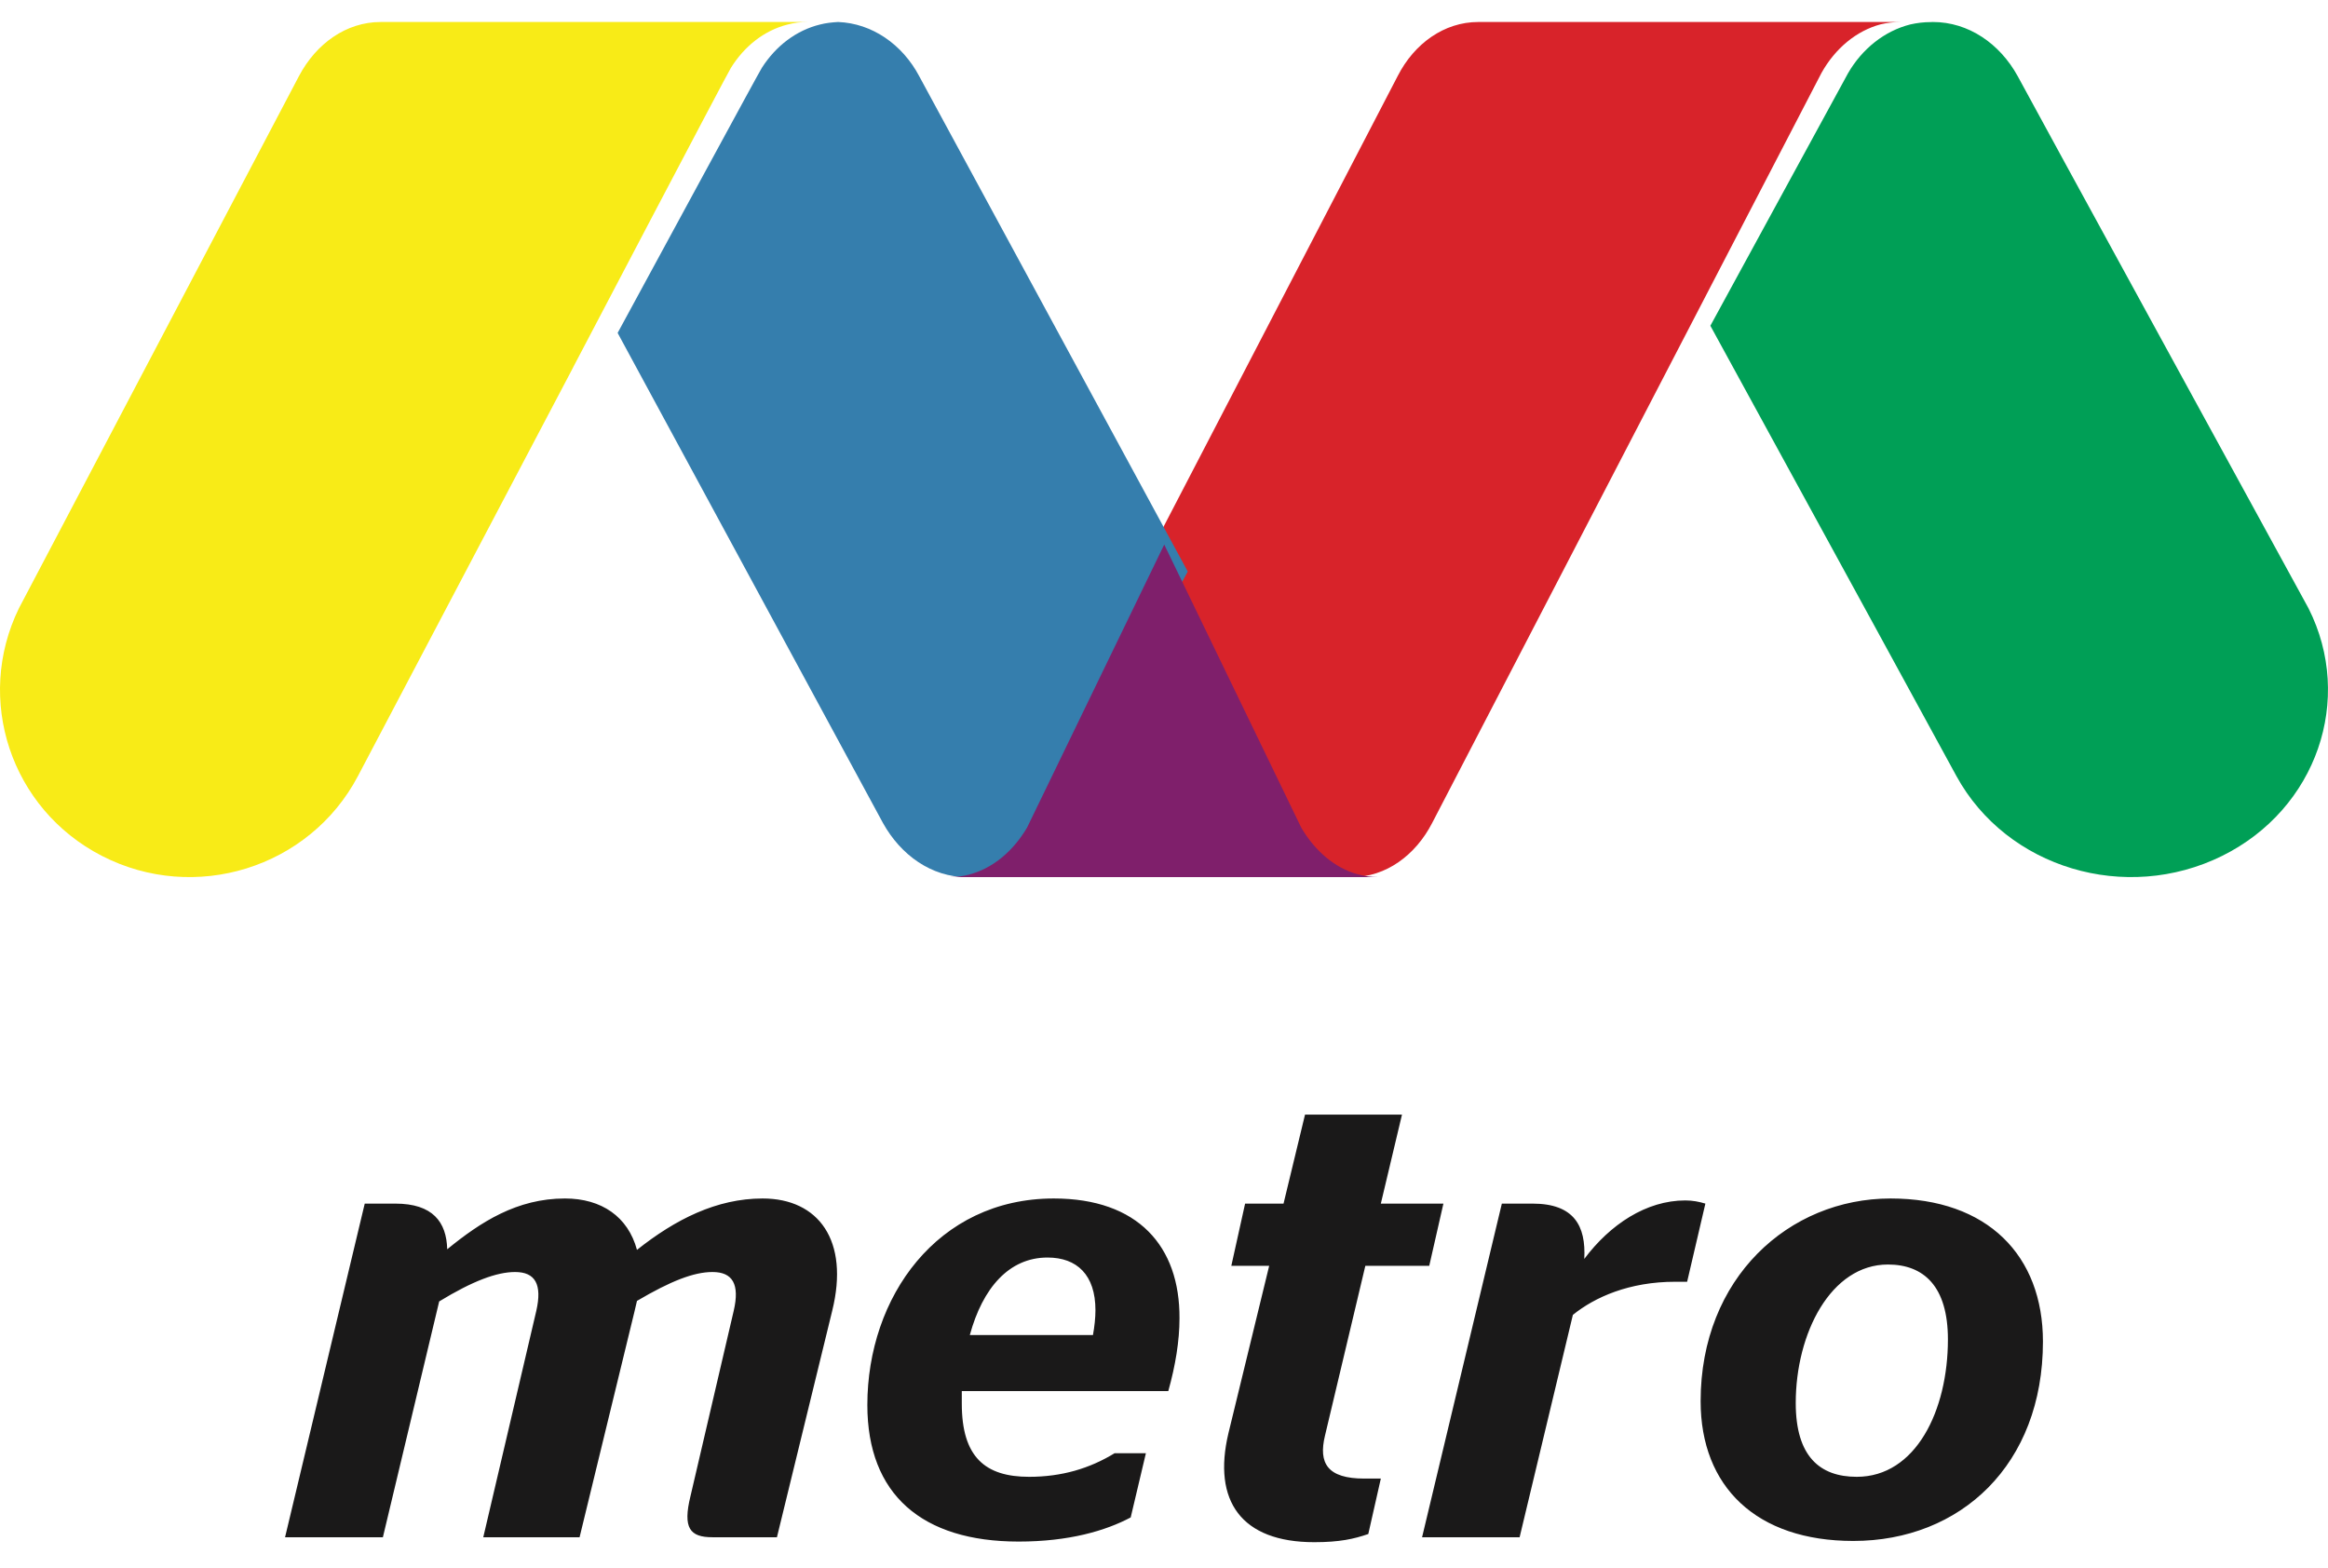 <?xml version="1.0" encoding="utf-8"?>
<svg width="49px" height="33px" viewBox="0 0 49 33" version="1.1" xmlns:xlink="http://www.w3.org/1999/xlink" xmlns="http://www.w3.org/2000/svg">
  <g id="5d5fbf7789632cf9f36ddc16435276d6_logo_color_white_background_for_site">
    <path d="M35 4.732C35 3.614 34.492 3.155 33.737 3.155C32.538 3.155 31.797 4.598 31.797 6.071C31.797 7.191 32.301 7.624 33.081 7.624C34.323 7.624 35 6.231 35 4.732L35 4.732ZM29.795 6.032C29.795 3.437 31.653 1.765 33.793 1.765C35.84 1.765 37 2.971 37 4.777C37 7.369 35.267 8.974 33.008 8.974C30.97 8.974 29.795 7.835 29.795 6.032L29.795 6.032ZM25.611 1.873L26.258 1.873C27.13 1.873 27.384 2.341 27.346 3.037C27.889 2.313 28.649 1.806 29.473 1.806C29.626 1.806 29.765 1.833 29.895 1.873L29.511 3.518L29.261 3.518C28.294 3.518 27.569 3.841 27.106 4.215L25.985 8.896L23.932 8.896L25.611 1.873ZM19.855 6.711L20.714 3.182L19.917 3.182L20.207 1.873L21.016 1.873L21.468 0L23.509 0L23.064 1.873L24.381 1.873L24.083 3.182L22.738 3.182L21.889 6.755C21.746 7.341 21.943 7.661 22.715 7.661L23.064 7.661L22.8 8.828C22.497 8.932 22.197 9 21.663 9C20.124 9 19.52 8.128 19.855 6.711L19.855 6.711ZM14.413 4.639L17.005 4.639C17.038 4.454 17.057 4.277 17.057 4.116C17.057 3.373 16.668 3.008 16.048 3.008C15.237 3.008 14.683 3.65 14.413 4.639L14.413 4.639ZM12.256 6.112C12.256 3.841 13.727 1.765 16.18 1.765C17.95 1.765 18.836 2.768 18.826 4.291C18.826 4.762 18.741 5.281 18.59 5.82L14.244 5.82L14.244 6.084C14.244 7.206 14.734 7.624 15.66 7.624C16.348 7.624 16.934 7.449 17.461 7.127L18.119 7.127L17.799 8.479C17.271 8.759 16.502 8.987 15.44 8.987C13.405 8.987 12.256 7.995 12.256 6.112L12.256 6.112ZM1.677 1.873L2.321 1.873C3.11 1.873 3.398 2.261 3.413 2.834C4.115 2.261 4.88 1.765 5.891 1.765C6.664 1.765 7.219 2.151 7.407 2.847C8.214 2.206 9.082 1.765 10.052 1.765C11.227 1.765 11.884 2.649 11.516 4.131L10.353 8.896L8.997 8.896C8.521 8.896 8.367 8.705 8.534 8.028L9.443 4.131C9.574 3.569 9.42 3.313 8.997 3.313C8.603 3.313 8.116 3.503 7.407 3.921L7.358 4.131L6.199 8.896L4.172 8.896L5.288 4.131C5.416 3.569 5.263 3.313 4.842 3.313C4.453 3.313 3.948 3.503 3.244 3.932L2.059 8.896L0 8.896L1.677 1.873L1.677 1.873Z" transform="translate(6 23.463)" id="Fill-4" fill="#1A1919" fill-rule="evenodd" stroke="none" />
    <path d="M7.115 0C6.397 0 5.767 0.454 5.419 1.137L0 11.569L2.845 17.04C3.133 17.495 3.545 17.822 4.017 17.944C4.156 17.978 4.296 17.999 4.434 17.999L4.416 17.999C4.437 17.999 4.455 18 4.455 18C5.17 18 5.794 17.541 6.144 16.861L14.339 1.072C14.626 0.557 15.075 0.183 15.588 0.048C15.72 0.018 15.854 0 16 0L7.115 0" transform="translate(24 0.463)" id="Fill-5" fill="#D8232A" fill-rule="evenodd" stroke="none" />
    <path d="M7.794 17.944C8.294 17.822 8.728 17.496 9.03 17.039L12 11.568L6.345 1.136C5.993 0.473 5.356 0.027 4.64 0C4.516 0.007 4.383 0.021 4.26 0.053C3.76 0.176 3.332 0.502 3.036 0.964C2.989 1.03 0.894 4.902 0 6.545L5.584 16.86C5.961 17.54 6.608 18 7.35 18L7.366 17.999C7.518 17.999 7.658 17.978 7.794 17.944" transform="translate(13 0.463)" id="Fill-6" fill="#357EAD" fill-rule="evenodd" stroke="none" />
    <path d="M12.59 12.342C12.59 12.342 6.528 1.261 6.467 1.137C6.092 0.457 5.435 0 4.682 0L4.642 0.002C4.489 0.002 4.348 0.02 4.21 0.051C3.671 0.186 3.198 0.56 2.899 1.076L0 6.394C2.331 10.653 5.177 15.867 5.18 15.875C6.242 17.811 8.741 18.559 10.775 17.552C12.764 16.565 13.554 14.255 12.59 12.342" transform="translate(36 0.463)" id="Fill-7" fill="#009F56" fill-rule="evenodd" stroke="none" />
    <path d="M15.992 0L8.013 0C7.287 0 6.654 0.455 6.293 1.138C6.231 1.259 0.398 12.342 0.398 12.342C-0.536 14.256 0.226 16.565 2.142 17.552C4.097 18.56 6.512 17.809 7.532 15.877L12.061 7.276L12.063 7.27C12.063 7.27 15.325 1.049 15.384 0.966C15.672 0.504 16.088 0.179 16.571 0.055C16.709 0.017 16.853 0 17 0L15.992 0" transform="translate(0 0.463)" id="Fill-8" fill="#F8EB17" fill-rule="evenodd" stroke="none" />
    <path d="M9 7C8.86 7 8.718 6.979 8.577 6.941C8.098 6.809 7.68 6.454 7.388 5.957L4.505 0L1.618 5.957C1.325 6.454 0.902 6.809 0.417 6.941C0.284 6.979 0.148 7 0 7L9 7" transform="translate(20 11.463)" id="Fill-9" fill="#7F1F6B" fill-rule="evenodd" stroke="none" />
  </g>
</svg>